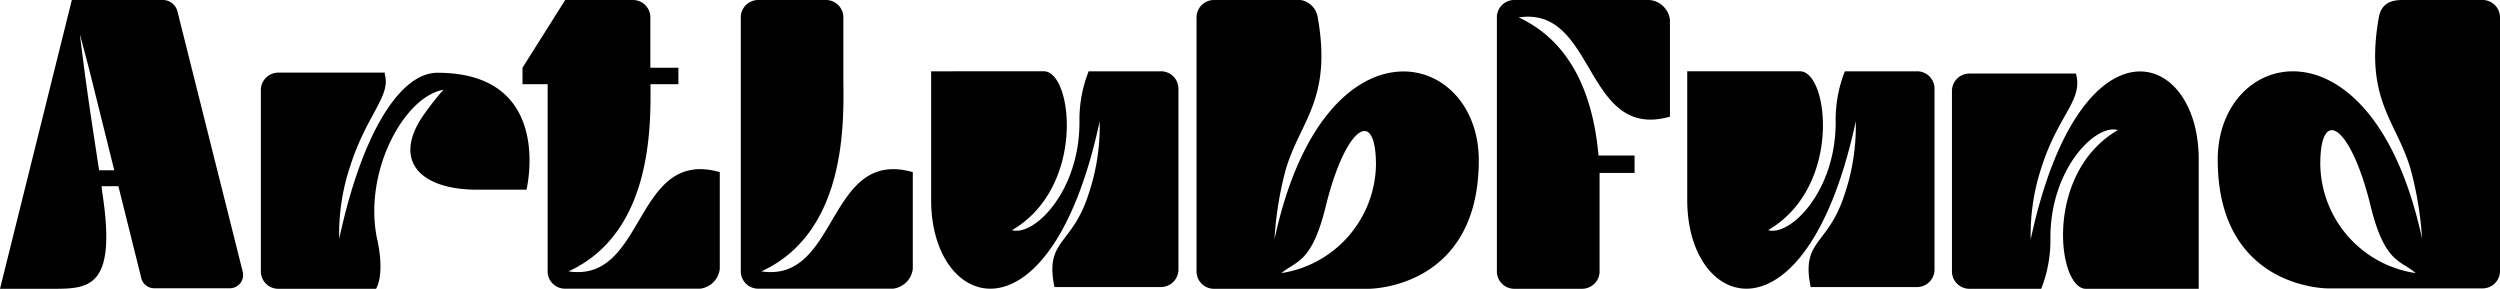 <svg id="Capa_1" data-name="Capa 1" xmlns="http://www.w3.org/2000/svg" viewBox="0 0 187.94 21.71"><path d="M13.34.86A1.13,1.13,0,0,0,12.24,0H5.4L0,21.71H3.68c2.9,0,5.16.16,4-7.3L7.64,14H8.9l1.72,6.9a1,1,0,0,0,1,.77h5.62a1,1,0,0,0,1-1.27ZM7.45,12.8C6.67,7.68,6.48,6.45,6,2.55c.46,1.74.35,1.29.74,2.81L8.59,12.8Z"/><path d="M32.88,5.47c-2.7,0-5.61,4.27-7.38,12.48a16,16,0,0,1,.83-5.47c1.24-3.87,3.06-5.25,2.6-6.88a.89.89,0,0,1,0-.14h-8a1.31,1.31,0,0,0-1.32,1.31V20.4a1.31,1.31,0,0,0,1.31,1.31h7.35c.71-1.3.06-3.83.06-3.83-1-5.08,2.1-10.63,5-11.13a22.51,22.51,0,0,0-1.56,2c-2.27,3.38-.13,5.51,4.1,5.51h3.71S41.72,5.47,32.88,5.47Z"/><path d="M42.74,20.4C49,17.52,48.93,9.59,48.9,6.33H51V5.09H48.89V1.24h0A1.31,1.31,0,0,0,47.58,0H42.49L39.28,5.09V6.33h1.89V20.47h0a1.3,1.3,0,0,0,1.26,1.23H52.65a1.69,1.69,0,0,0,1.46-1.48V12.94C47.64,11.1,48.58,21.29,42.74,20.4Z"/><path d="M57.24,20.4C63.9,17.34,63.4,8.54,63.4,5.76V1.31a.17.17,0,0,0,0-.07h0A1.31,1.31,0,0,0,62.08,0H57a1.31,1.31,0,0,0-1.31,1.24h0V20.47h0a1.31,1.31,0,0,0,1.26,1.23H67.15a1.7,1.7,0,0,0,1.47-1.48V12.94C62.15,11.1,63.08,21.29,57.24,20.4Z"/><path d="M87.24,5.36h-5.4a9.91,9.91,0,0,0-.69,3.83c0,5.25-3.45,8.6-5.07,8.11,5.57-3.24,4.55-11.94,2.4-11.94H70v9.17h0c0,.16,0,.33,0,.51,0,8.45,9,11.19,12.67-5.92a16,16,0,0,1-.83,5.46c-1.26,3.93-3.31,3.41-2.57,7h8a1.32,1.32,0,0,0,1.32-1.32V6.67A1.31,1.31,0,0,0,87.24,5.36Z"/><path d="M95.81,18A25.93,25.93,0,0,1,96.59,13c1-3.8,3.6-5.34,2.47-11.71A1.56,1.56,0,0,0,97.26,0h-6a1.31,1.31,0,0,0-1.31,1.31V20.4a1.31,1.31,0,0,0,1.31,1.31h11.61s8.3.06,8.3-9.68C111.15,3.58,99.49.84,95.81,18Zm.46,2.59c1.1-1,2.32-.69,3.39-5.06,1.47-6,3.78-7.58,3.78-3.13A8.39,8.39,0,0,1,96.27,20.54Z"/><path d="M124,0H113.8a1.31,1.31,0,0,0-1.27,1.23h0V20.47h0a1.31,1.31,0,0,0,1.31,1.24h5.09a1.32,1.32,0,0,0,1.32-1.24h0V16c0-.69,0-1.76,0-3h2.63V11.69h-2.71c-.33-3.67-1.57-8.32-6-10.38,5.84-.89,4.9,9.3,11.37,7.46V1.48A1.7,1.7,0,0,0,124,0Z"/><path d="M144.09,5.36h-5.4A9.83,9.83,0,0,0,138,9.19c0,5.25-3.46,8.6-5.08,8.11,5.58-3.24,4.55-11.94,2.4-11.94h-8.48v9.17h0c0,.16,0,.33,0,.51,0,8.45,9,11.19,12.67-5.92a16,16,0,0,1-.83,5.46c-1.25,3.93-3.3,3.41-2.56,7h8a1.32,1.32,0,0,0,1.31-1.32V6.67A1.31,1.31,0,0,0,144.09,5.36Z"/><path d="M152.66,18a16,16,0,0,1,.83-5.47c1.26-3.93,3.13-5,2.57-7h-8a1.31,1.31,0,0,0-1.32,1.31V20.4a1.31,1.31,0,0,0,1.31,1.31h5.4a9.89,9.89,0,0,0,.69-3.83c0-5.25,3.45-8.6,5.07-8.1-5.57,3.24-4.55,11.93-2.4,11.93h8.48V12.54h0c0-.17,0-.34,0-.51C165.33,3.58,156.34.84,152.66,18Z"/><path d="M186.63,0h-6c-.72,0-1.6.15-1.8,1.31-1.13,6.37,1.5,7.91,2.47,11.71a25.93,25.93,0,0,1,.78,4.92C178.38.84,166.72,3.58,166.72,12c0,9.74,8.29,9.68,8.29,9.68h11.62a1.31,1.31,0,0,0,1.31-1.31V1.32A1.31,1.31,0,0,0,186.63,0Zm-12.2,12.34c0-4.45,2.31-2.88,3.78,3.13,1.07,4.37,2.29,4.08,3.39,5.06A8.39,8.39,0,0,1,174.43,12.35Z"/></svg>